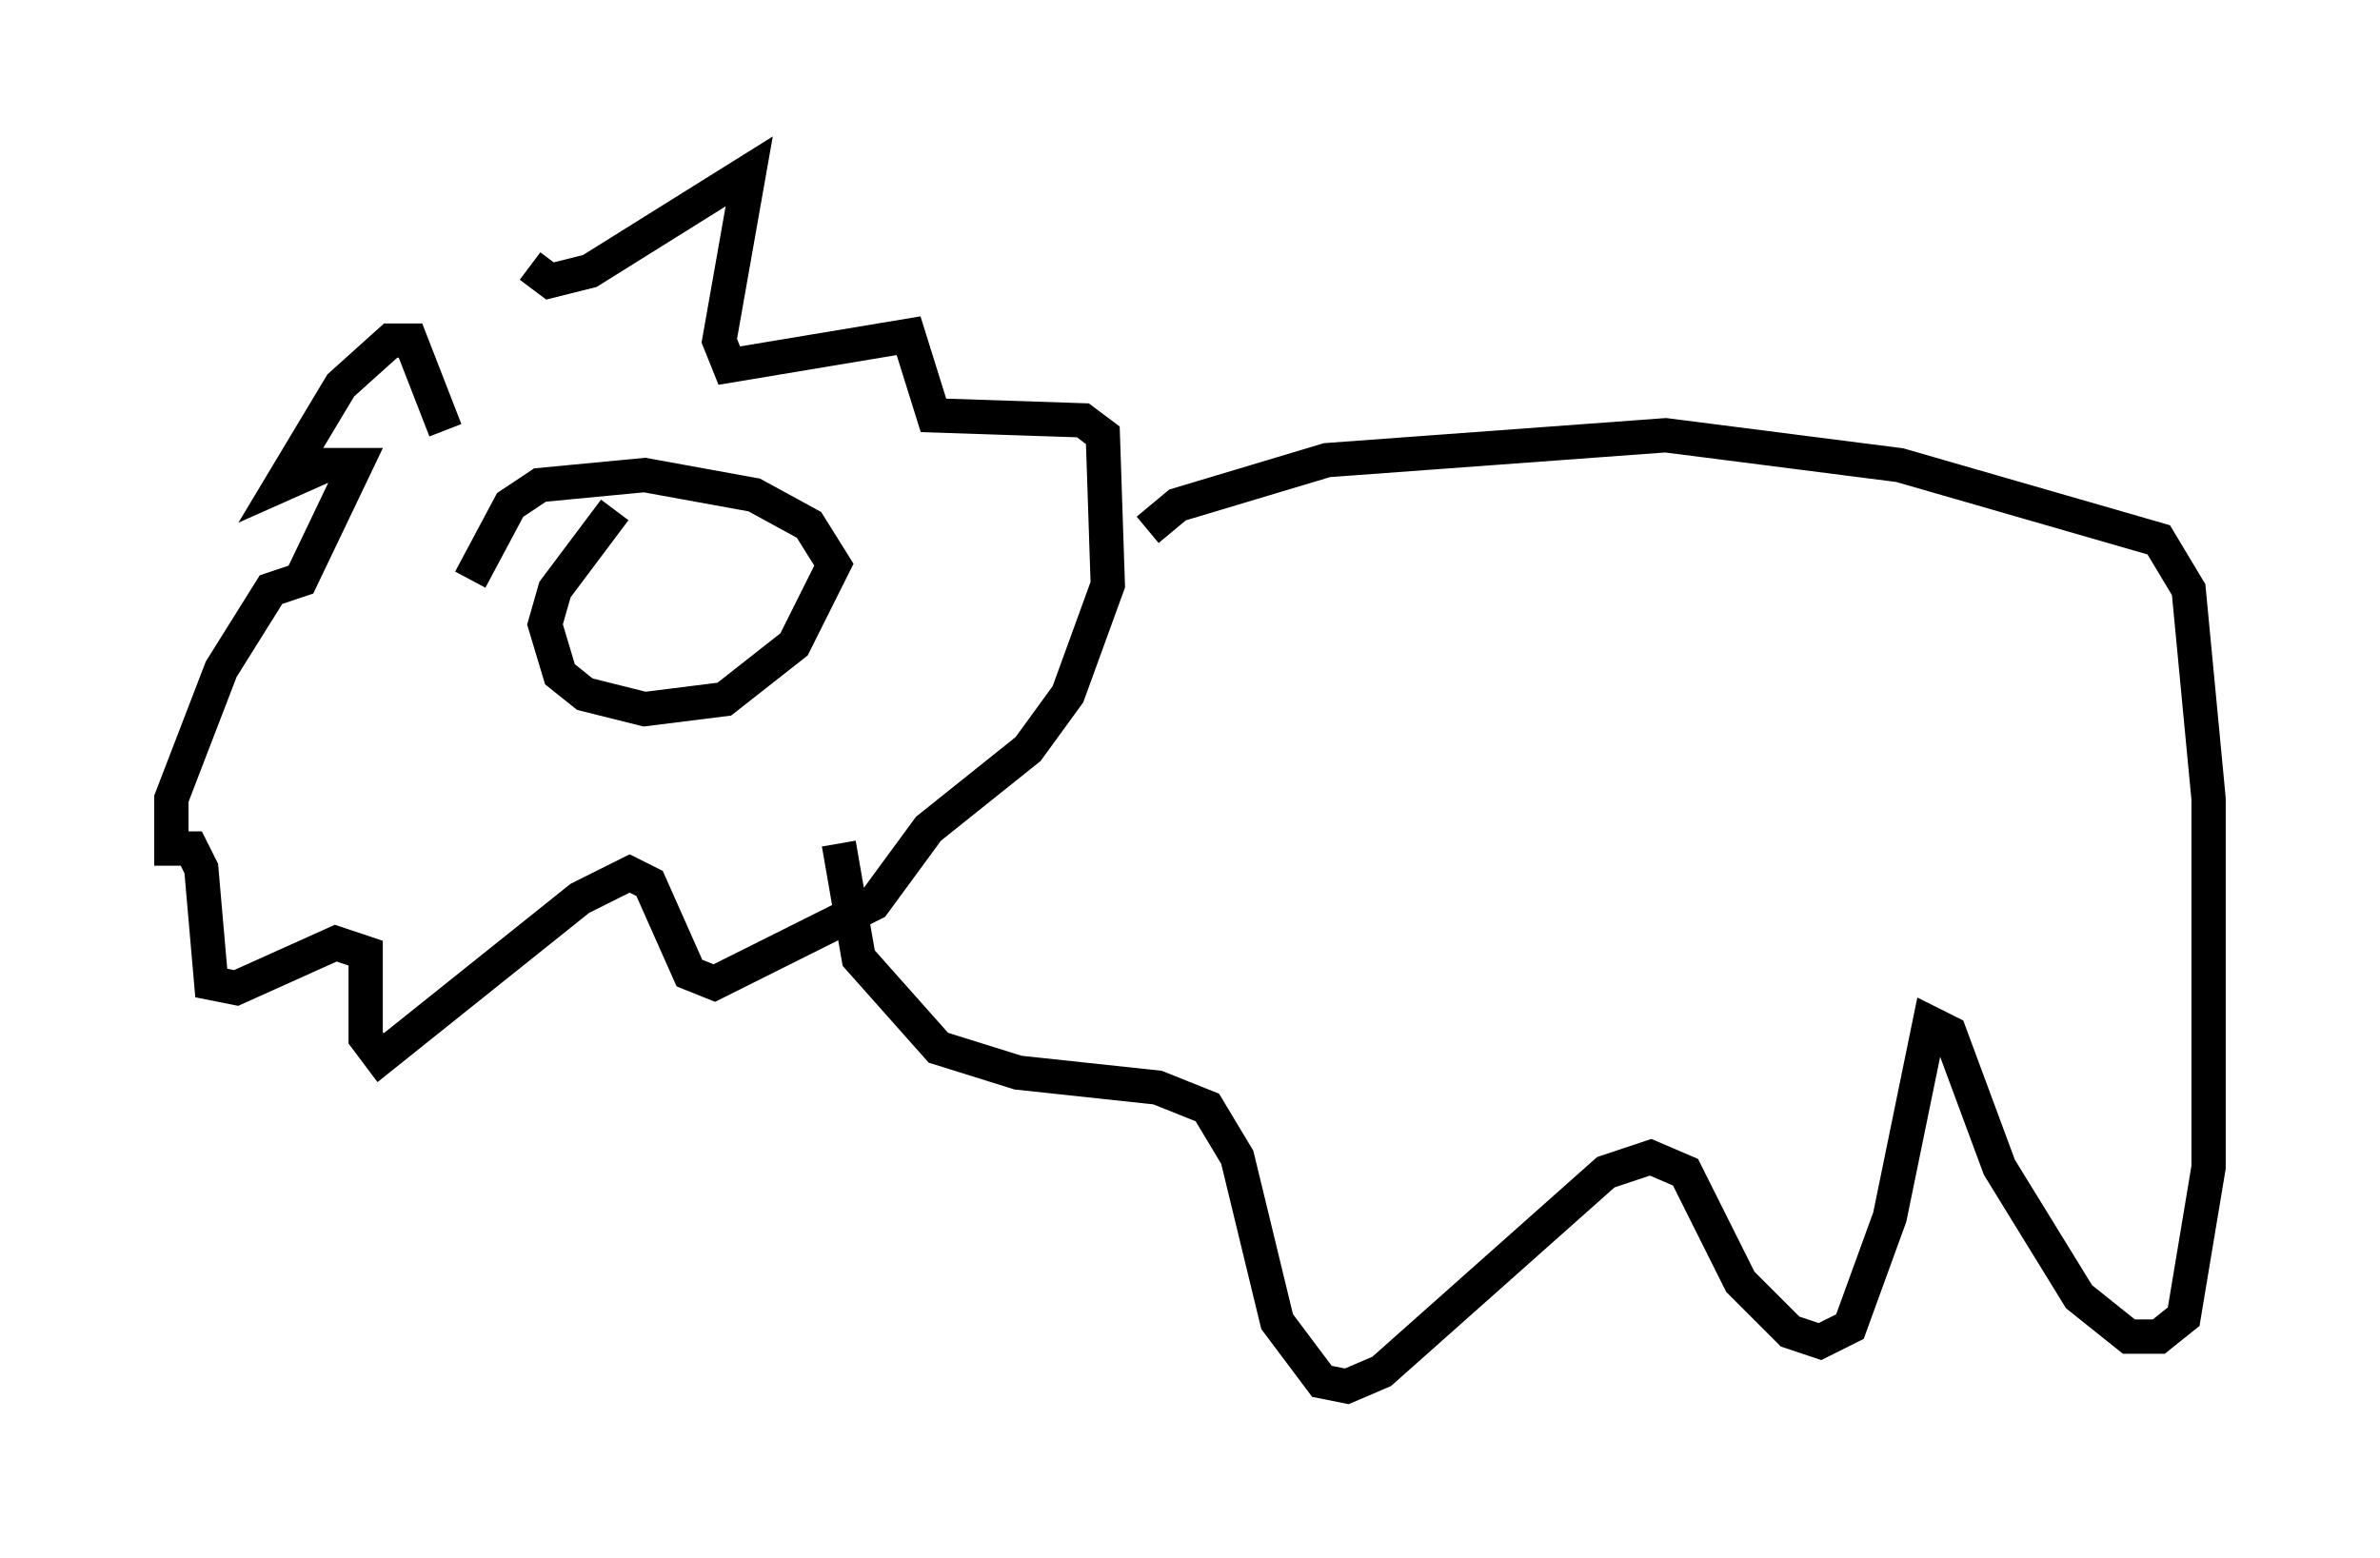 <?xml version="1.0" encoding="utf-8" ?>
<svg baseProfile="full" height="45.441" version="1.1" width="69.408" xmlns="http://www.w3.org/2000/svg" xmlns:ev="http://www.w3.org/2001/xml-events" xmlns:xlink="http://www.w3.org/1999/xlink"><defs /><rect fill="white" height="45.441" width="69.408" x="0" y="0" /><path d="M13.57, 11.101 m1.888, -3.341 l0.581, 0.436 1.162, -0.291 l4.648, -2.905 -0.872, 4.939 l0.291, 0.726 5.229, -0.872 l0.726, 2.324 4.358, 0.145 l0.581, 0.436 0.145, 4.358 l-1.162, 3.196 -1.162, 1.598 l-2.905, 2.324 -1.598, 2.179 l-4.648, 2.324 -0.726, -0.291 l-1.162, -2.615 -0.581, -0.291 l-1.453, 0.726 -5.81, 4.648 l-0.436, -0.581 0.0, -2.469 l-0.872, -0.291 -2.905, 1.307 l-0.726, -0.145 -0.291, -3.341 l-0.291, -0.581 -0.581, 0.0 l0.0, -1.453 1.453, -3.777 l1.453, -2.324 0.872, -0.291 l1.598, -3.341 -0.872, 0.0 l-1.307, 0.581 1.743, -2.905 l1.453, -1.307 0.581, 0.0 l1.017, 2.615 m4.939, 2.324 l-1.743, 2.324 -0.291, 1.017 l0.436, 1.453 0.726, 0.581 l1.743, 0.436 2.324, -0.291 l2.034, -1.598 1.162, -2.324 l-0.726, -1.162 -1.598, -0.872 l-3.196, -0.581 -3.05, 0.291 l-0.872, 0.581 -1.162, 2.179 m19.754, -1.453 l0.872, -0.726 4.358, -1.307 l9.877, -0.726 6.827, 0.872 l7.553, 2.179 0.872, 1.453 l0.581, 6.101 0.0, 10.749 l-0.726, 4.358 -0.726, 0.581 l-0.872, 0.0 -1.453, -1.162 l-2.324, -3.777 -1.453, -3.922 l-0.581, -0.291 -1.162, 5.665 l-1.162, 3.196 -0.872, 0.436 l-0.872, -0.291 -1.453, -1.453 l-1.598, -3.196 -1.017, -0.436 l-1.307, 0.436 -6.536, 5.81 l-1.017, 0.436 -0.726, -0.145 l-1.307, -1.743 -1.162, -4.793 l-0.872, -1.453 -1.453, -0.581 l-4.067, -0.436 -2.324, -0.726 l-2.324, -2.615 -0.581, -3.341 " fill="none" stroke="black" stroke-width="1" /></svg>